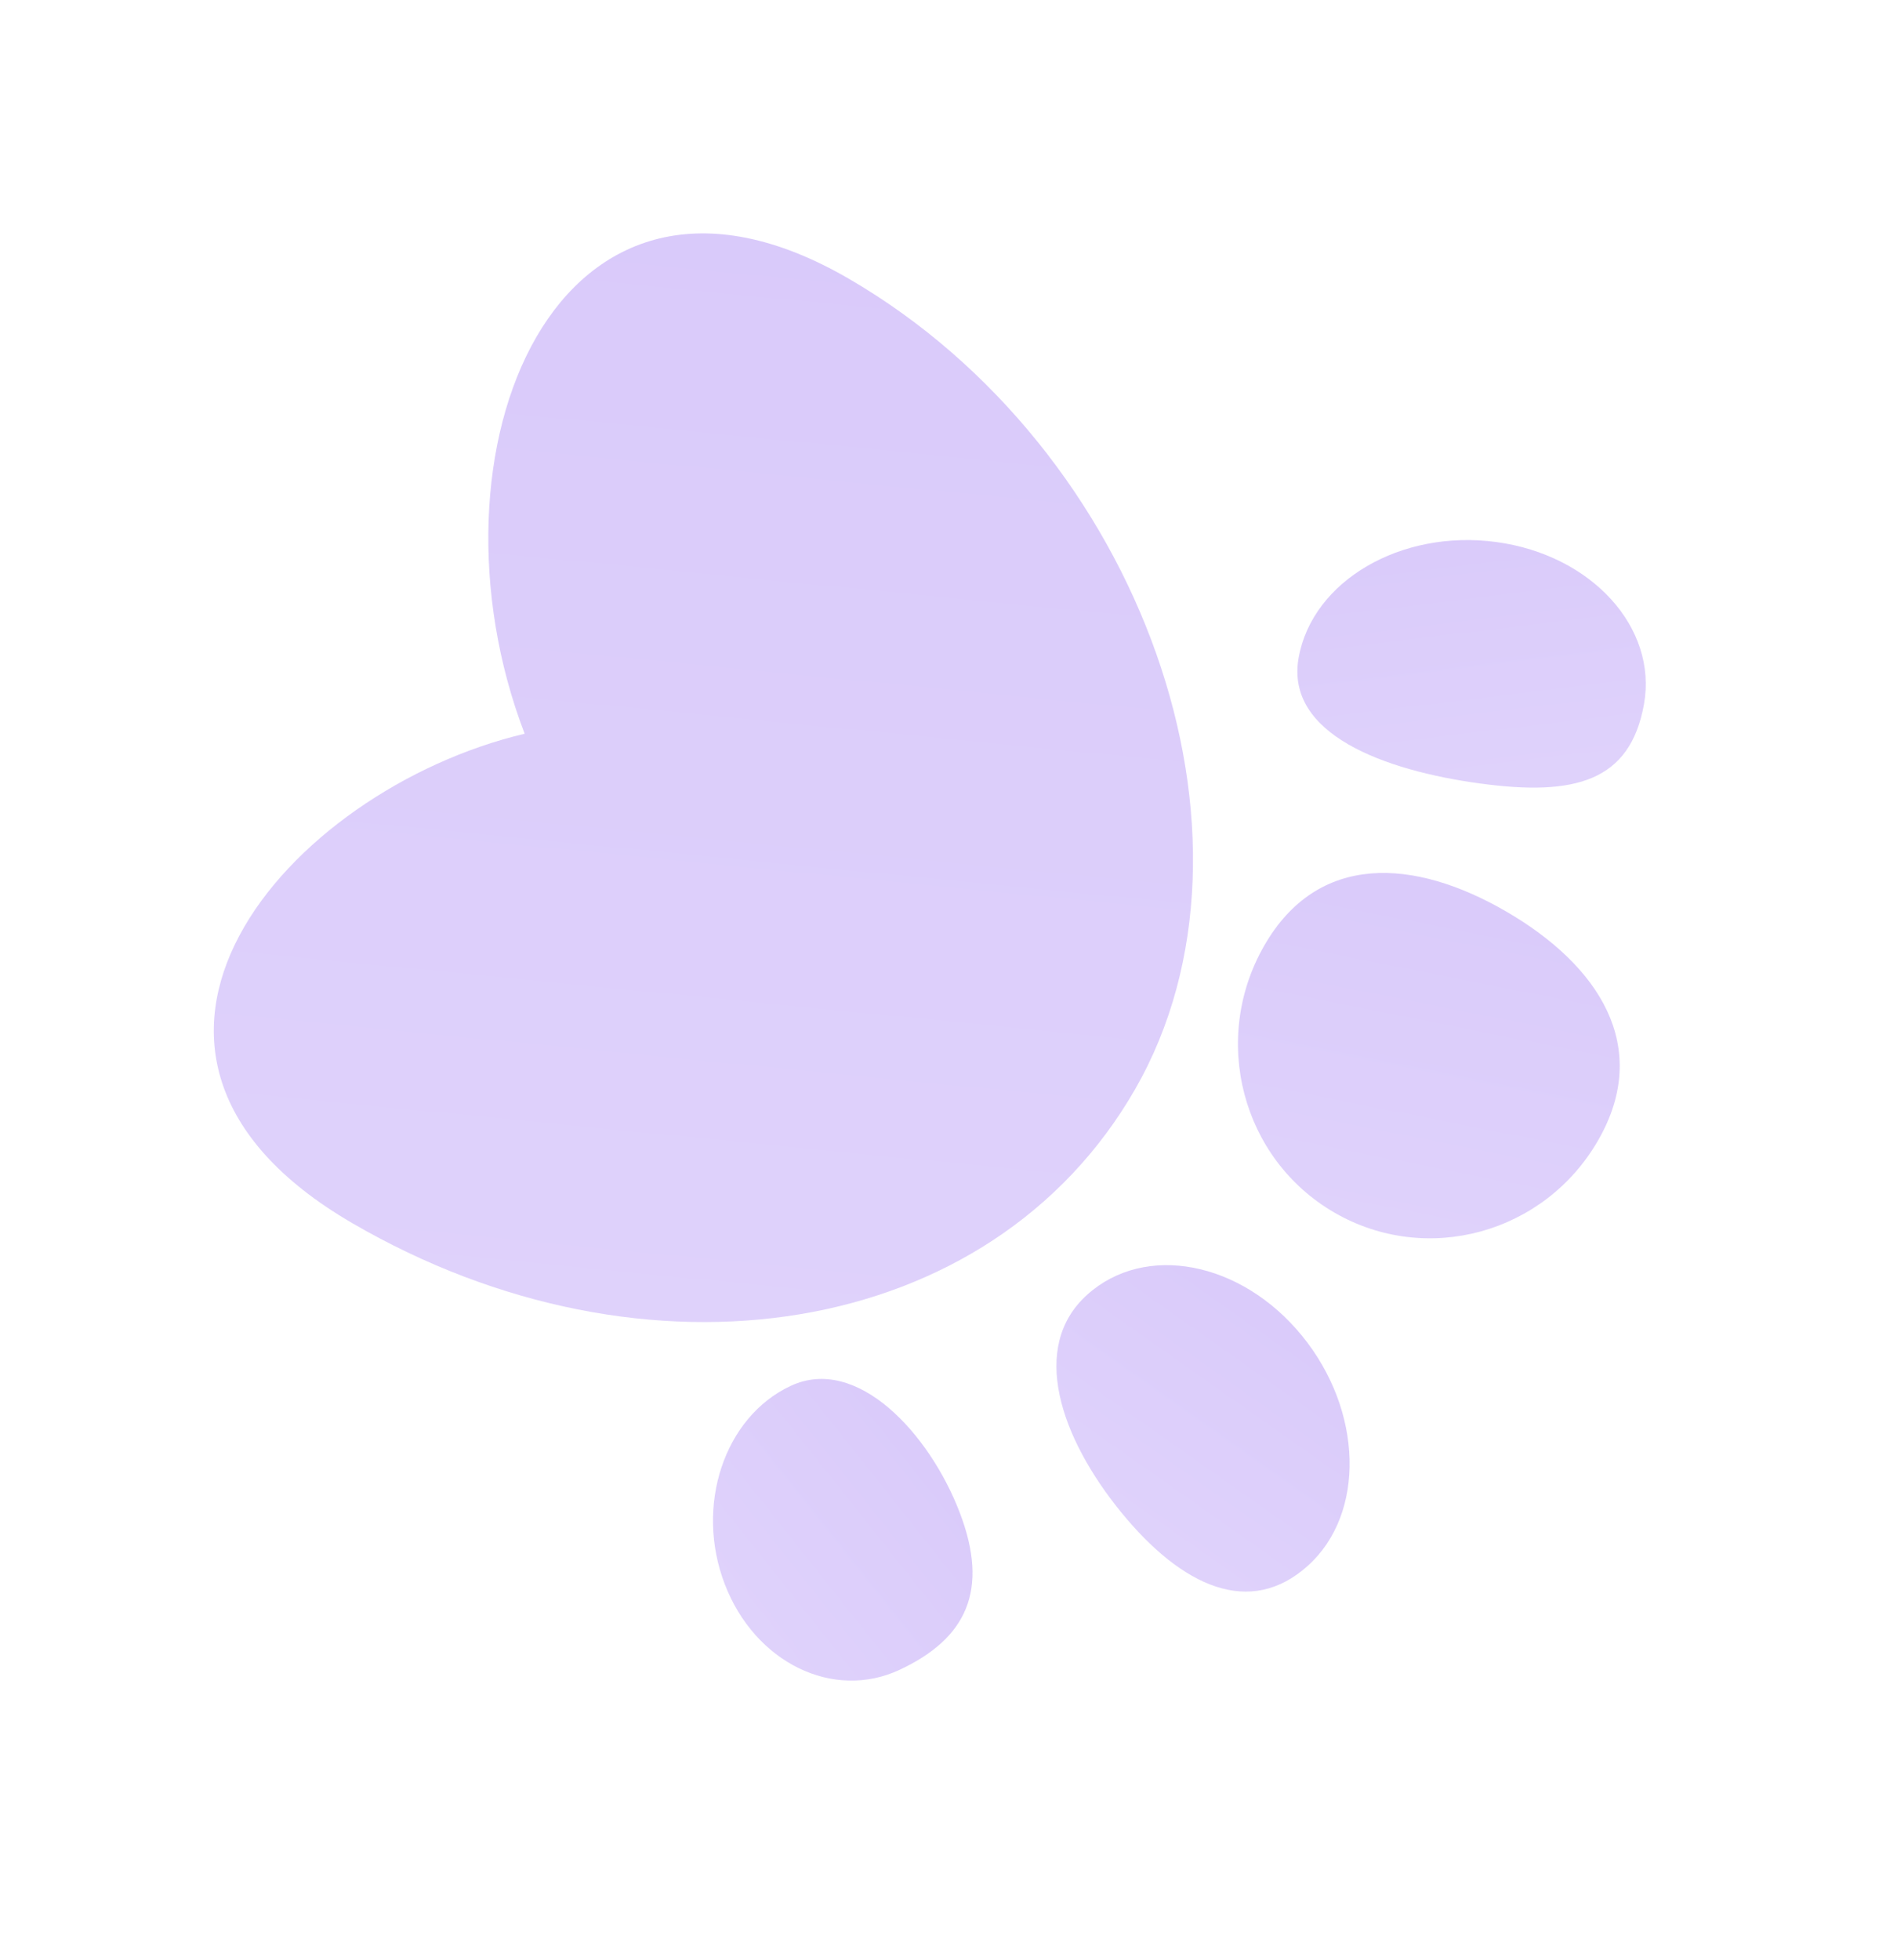 <svg width="61" height="63" viewBox="0 0 61 63" fill="none" xmlns="http://www.w3.org/2000/svg">
<g opacity="0.25">
<path d="M47.595 25.184C44.529 24.769 41.314 23.603 41.76 21.136C42.205 18.669 45.052 17.007 48.118 17.423C51.184 17.839 53.308 20.176 52.863 22.642C52.418 25.109 50.661 25.601 47.595 25.184Z" fill="url(#paint0_linear_84_5728)"/>
<path d="M36.053 48.61C34.091 46.206 33.1 43.295 34.956 41.62C36.812 39.944 39.907 40.534 41.869 42.938C43.831 45.341 43.916 48.648 42.06 50.324C40.204 52 38.015 51.014 36.053 48.61Z" fill="url(#paint1_linear_84_5728)"/>
<path d="M23.306 50.921C22.338 48.401 23.287 45.547 25.425 44.547C27.563 43.547 29.89 46.087 30.857 48.607C31.825 51.127 31.066 52.673 28.928 53.673C26.791 54.673 24.273 53.441 23.306 50.921Z" fill="url(#paint2_linear_84_5728)"/>
<path d="M11.326 39.315C1.896 33.833 9.235 25.39 16.871 23.585C13.404 14.543 17.873 3.481 27.303 8.964C36.733 14.446 41.141 26.917 36.507 35.001C31.872 43.085 20.756 44.798 11.326 39.315Z" fill="url(#paint3_linear_84_5728)"/>
<path d="M42.899 38.971C39.932 37.246 38.926 33.408 40.651 30.399C42.377 27.39 45.475 27.579 48.441 29.303C51.408 31.028 53.12 33.636 51.395 36.645C49.669 39.654 45.866 40.696 42.899 38.971Z" fill="url(#paint4_linear_84_5728)"/>
</g>
<defs>
<linearGradient id="paint0_linear_84_5728" x1="54.249" y1="26.087" x2="52.889" y2="14.909" gradientUnits="userSpaceOnUse">
<stop stop-color="#8452EF"/>
<stop offset="1" stop-color="#6628EC"/>
</linearGradient>
<linearGradient id="paint1_linear_84_5728" x1="40.66" y1="54.255" x2="47.57" y2="44.457" gradientUnits="userSpaceOnUse">
<stop stop-color="#8452EF"/>
<stop offset="1" stop-color="#6628EC"/>
</linearGradient>
<linearGradient id="paint2_linear_84_5728" x1="25.676" y1="57.094" x2="34.801" y2="49.842" gradientUnits="userSpaceOnUse">
<stop stop-color="#8452EF"/>
<stop offset="1" stop-color="#6628EC"/>
</linearGradient>
<linearGradient id="paint3_linear_84_5728" x1="32.739" y1="51.765" x2="37.38" y2="4.576" gradientUnits="userSpaceOnUse">
<stop stop-color="#8452EF"/>
<stop offset="1" stop-color="#6628EC"/>
</linearGradient>
<linearGradient id="paint4_linear_84_5728" x1="50.166" y1="43.196" x2="53.287" y2="27.481" gradientUnits="userSpaceOnUse">
<stop stop-color="#8452EF"/>
<stop offset="1" stop-color="#6628EC"/>
</linearGradient>
</defs>
</svg>
